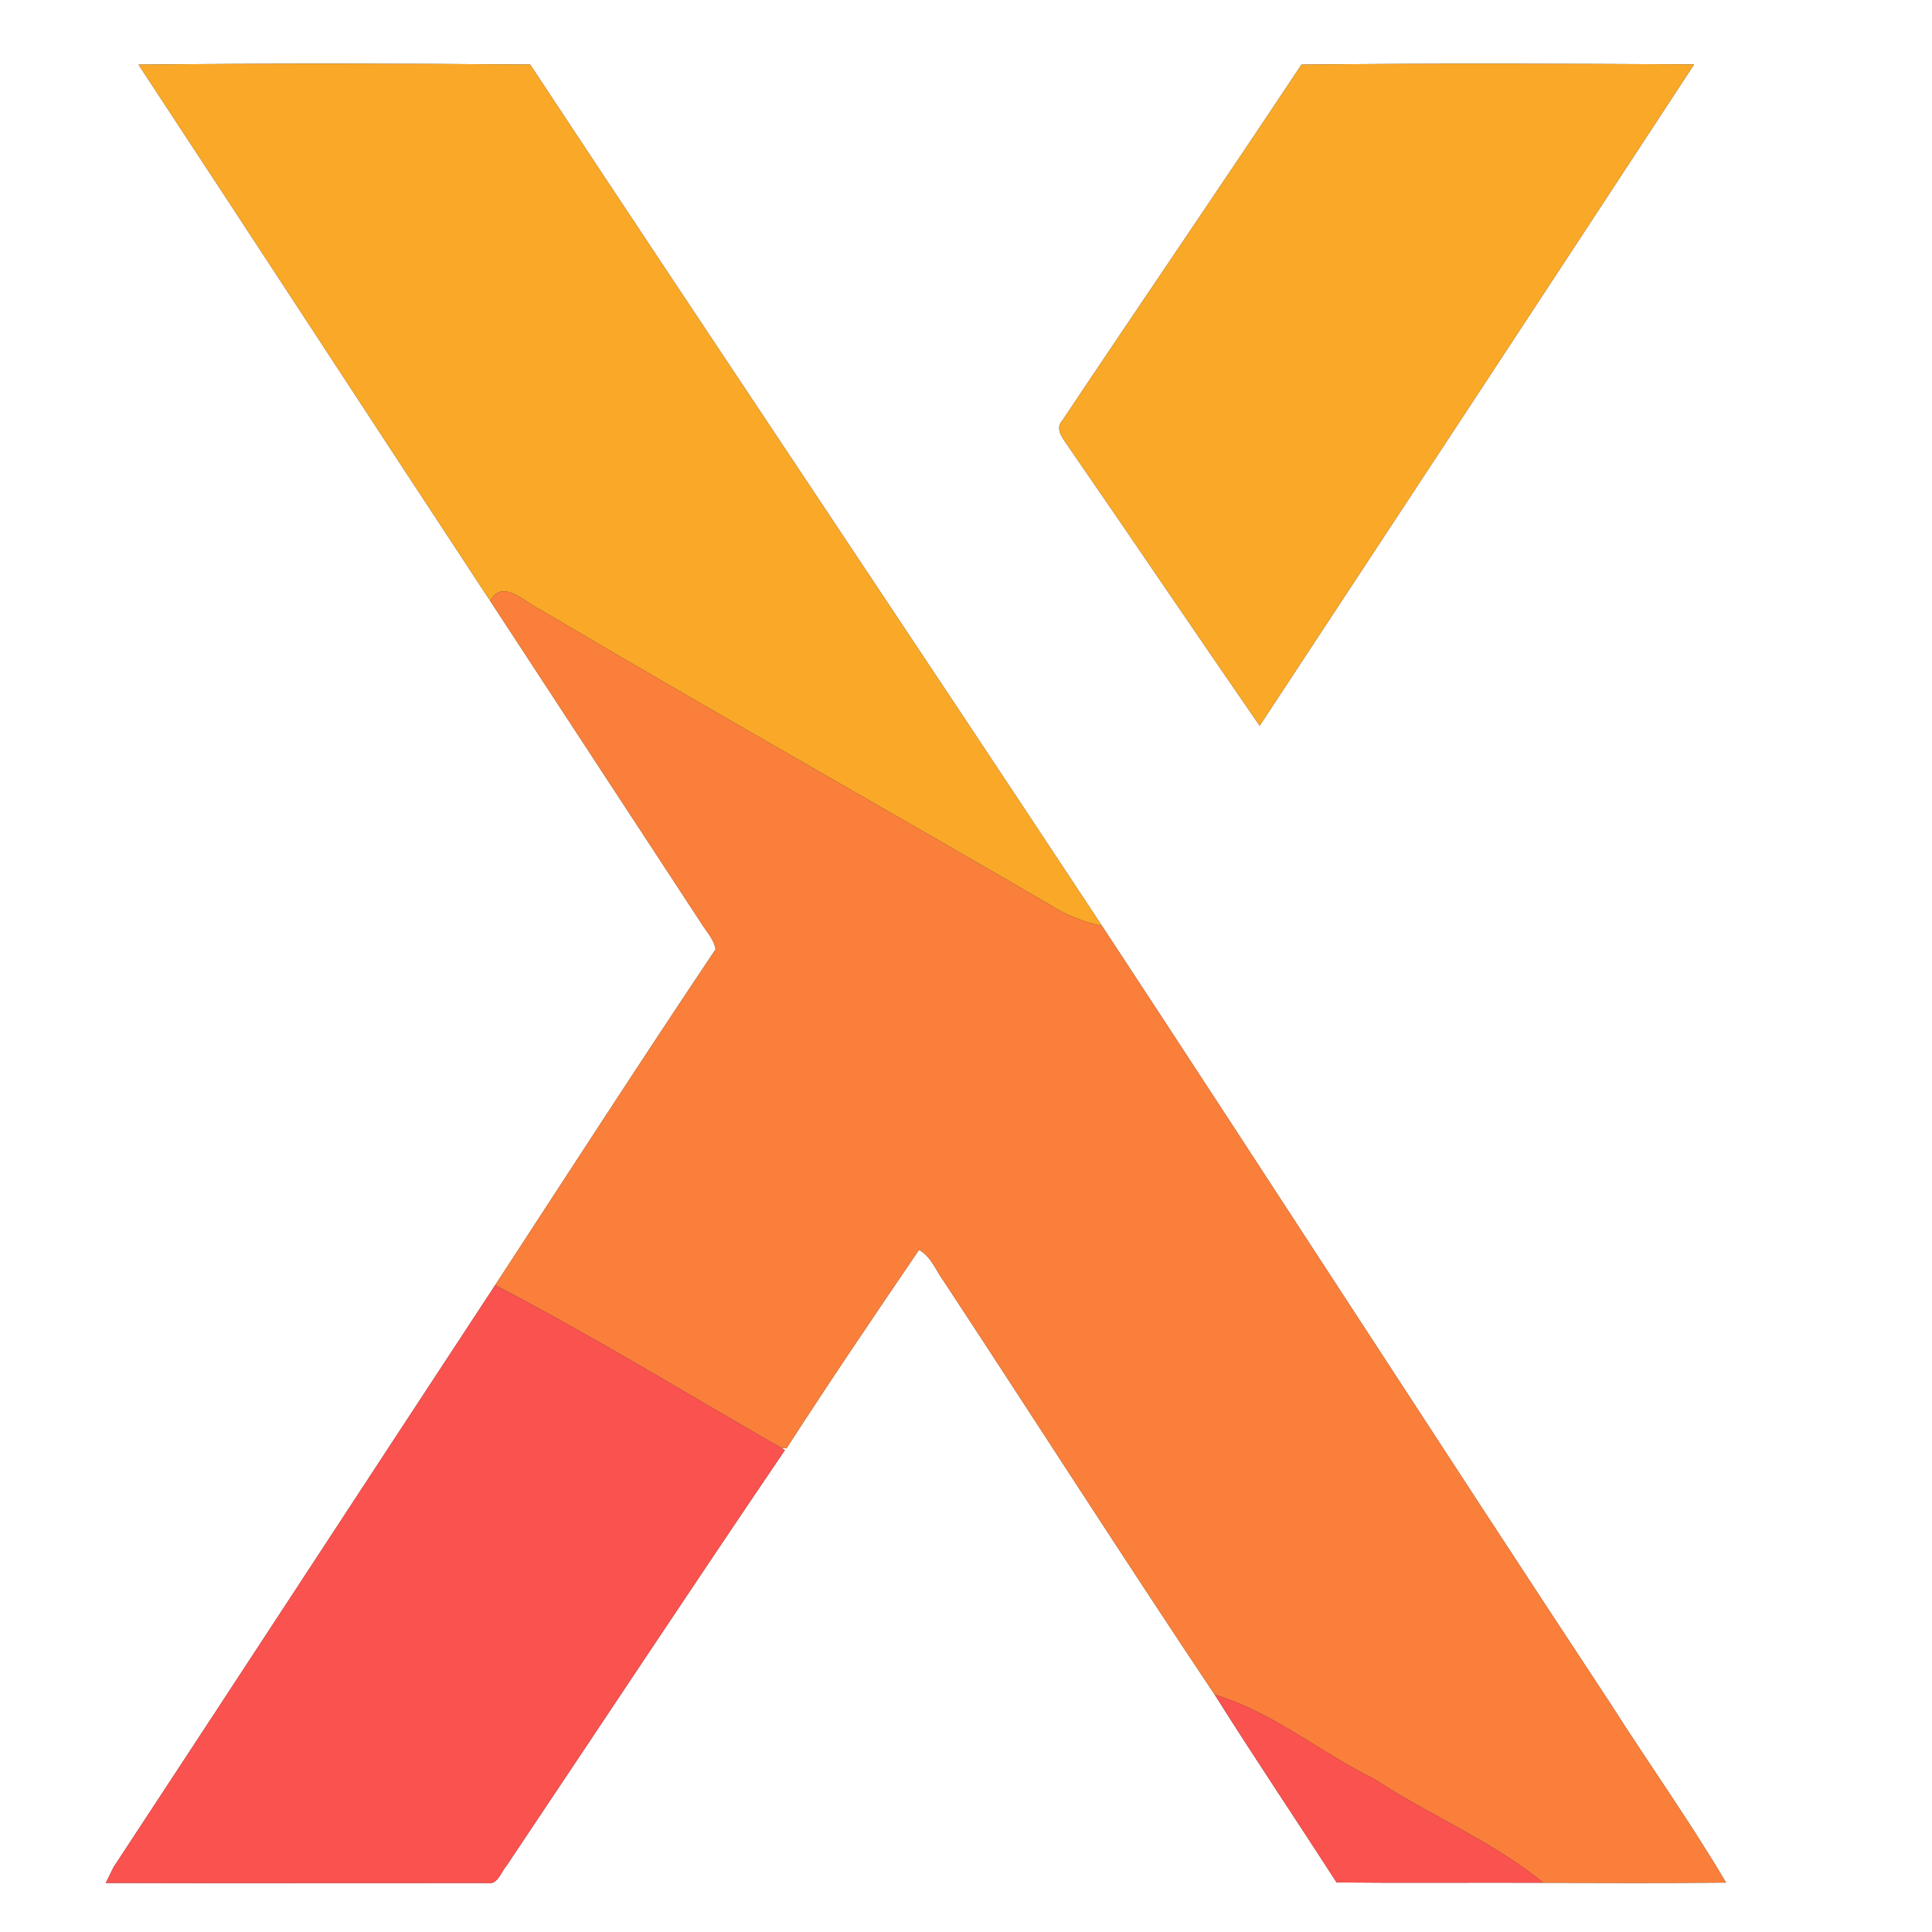 <?xml version="1.0" encoding="UTF-8" ?>
<!DOCTYPE svg PUBLIC "-//W3C//DTD SVG 1.1//EN" "http://www.w3.org/Graphics/SVG/1.1/DTD/svg11.dtd">
<svg width="250pt" height="250pt" viewBox="0 0 250 250" version="1.1" xmlns="http://www.w3.org/2000/svg">
<rect x="0" y="0" width="250" height="250" fill="#333333" stroke="none"/>
<g id="#ffffffff">
<path fill="#ffffff" opacity="1.00" d=" M 0.00 0.00 L 250.00 0.00 L 250.00 250.00 L 0.00 250.00 L 0.00 0.00 M 17.92 8.36 C 33.13 31.47 48.23 54.66 63.44 77.77 C 72.50 91.64 81.59 105.48 90.66 119.34 C 91.34 120.48 92.37 121.48 92.60 122.84 C 82.95 137.23 73.55 151.78 64.08 166.29 C 47.59 191.39 31.18 216.53 14.69 241.62 C 14.44 242.13 13.94 243.15 13.69 243.65 C 30.11 243.70 46.52 243.65 62.93 243.66 C 64.39 244.00 64.79 242.30 65.52 241.46 C 77.54 223.52 89.44 205.51 101.57 187.64 L 101.05 187.34 L 101.77 187.42 C 107.35 178.77 113.13 170.24 118.92 161.73 C 120.51 162.60 121.12 164.47 122.17 165.86 C 133.87 183.66 145.36 201.61 157.19 219.30 C 162.33 227.47 167.73 235.48 172.96 243.59 C 181.87 243.68 190.79 243.59 199.71 243.63 C 207.59 243.66 215.47 243.67 223.35 243.61 C 218.70 235.73 213.37 228.26 208.46 220.55 C 186.38 187.05 164.64 153.33 142.60 119.81 C 118.04 82.59 93.17 45.57 68.60 8.35 C 51.71 8.21 34.81 8.19 17.92 8.36 M 168.41 8.36 C 158.18 23.78 147.73 39.05 137.45 54.44 C 136.43 55.58 137.64 56.82 138.24 57.78 C 146.54 69.79 154.70 81.90 163.00 93.91 C 181.76 65.40 200.52 36.89 219.22 8.33 C 202.29 8.24 185.34 8.18 168.41 8.36 Z" />
</g>
<g id="#f9a828ff">
<path fill="#f9a828" opacity="1.00" d=" M 17.92 8.36 C 34.81 8.19 51.71 8.21 68.60 8.35 C 93.17 45.57 118.04 82.59 142.60 119.81 C 140.23 119.30 137.96 118.42 135.91 117.11 C 113.98 104.32 91.85 91.87 70.00 78.94 C 68.02 78.05 65.02 74.73 63.44 77.77 C 48.23 54.66 33.13 31.47 17.92 8.36 Z" />
<path fill="#f9a828" opacity="1.00" d=" M 168.41 8.36 C 185.34 8.18 202.29 8.24 219.22 8.33 C 200.52 36.89 181.76 65.40 163.00 93.91 C 154.70 81.90 146.54 69.79 138.24 57.78 C 137.64 56.82 136.43 55.58 137.45 54.44 C 147.73 39.05 158.18 23.78 168.41 8.36 Z" />
</g>
<g id="#f97f3aff">
<path fill="#f97f3a" opacity="1.00" d=" M 63.44 77.77 C 65.02 74.73 68.02 78.05 70.00 78.94 C 91.85 91.87 113.98 104.32 135.91 117.11 C 137.96 118.42 140.23 119.30 142.60 119.81 C 164.64 153.33 186.38 187.05 208.46 220.55 C 213.37 228.26 218.70 235.73 223.35 243.61 C 215.47 243.67 207.59 243.66 199.71 243.63 C 193.03 238.19 184.94 234.88 177.76 230.17 C 170.81 226.74 164.67 221.53 157.19 219.30 C 145.36 201.61 133.87 183.66 122.17 165.86 C 121.12 164.47 120.51 162.60 118.92 161.73 C 113.13 170.24 107.35 178.77 101.77 187.42 L 101.05 187.34 C 88.76 180.27 76.65 172.86 64.08 166.29 C 73.55 151.78 82.95 137.23 92.60 122.84 C 92.37 121.48 91.34 120.48 90.66 119.34 C 81.59 105.48 72.50 91.64 63.44 77.77 Z" />
</g>
<g id="#f9524fff">
<path fill="#f9524f" opacity="1.00" d=" M 14.69 241.62 C 31.18 216.53 47.59 191.39 64.08 166.29 C 76.65 172.86 88.76 180.27 101.05 187.34 L 101.57 187.64 C 89.44 205.51 77.54 223.52 65.52 241.46 C 64.79 242.30 64.39 244.00 62.93 243.66 C 46.52 243.65 30.11 243.70 13.69 243.65 C 13.94 243.15 14.44 242.13 14.69 241.62 Z" />
<path fill="#f9524f" opacity="1.00" d=" M 157.19 219.30 C 164.67 221.53 170.81 226.74 177.76 230.17 C 184.94 234.88 193.03 238.19 199.71 243.63 C 190.79 243.59 181.87 243.68 172.96 243.59 C 167.73 235.48 162.33 227.47 157.19 219.30 Z" />
</g>
</svg>
